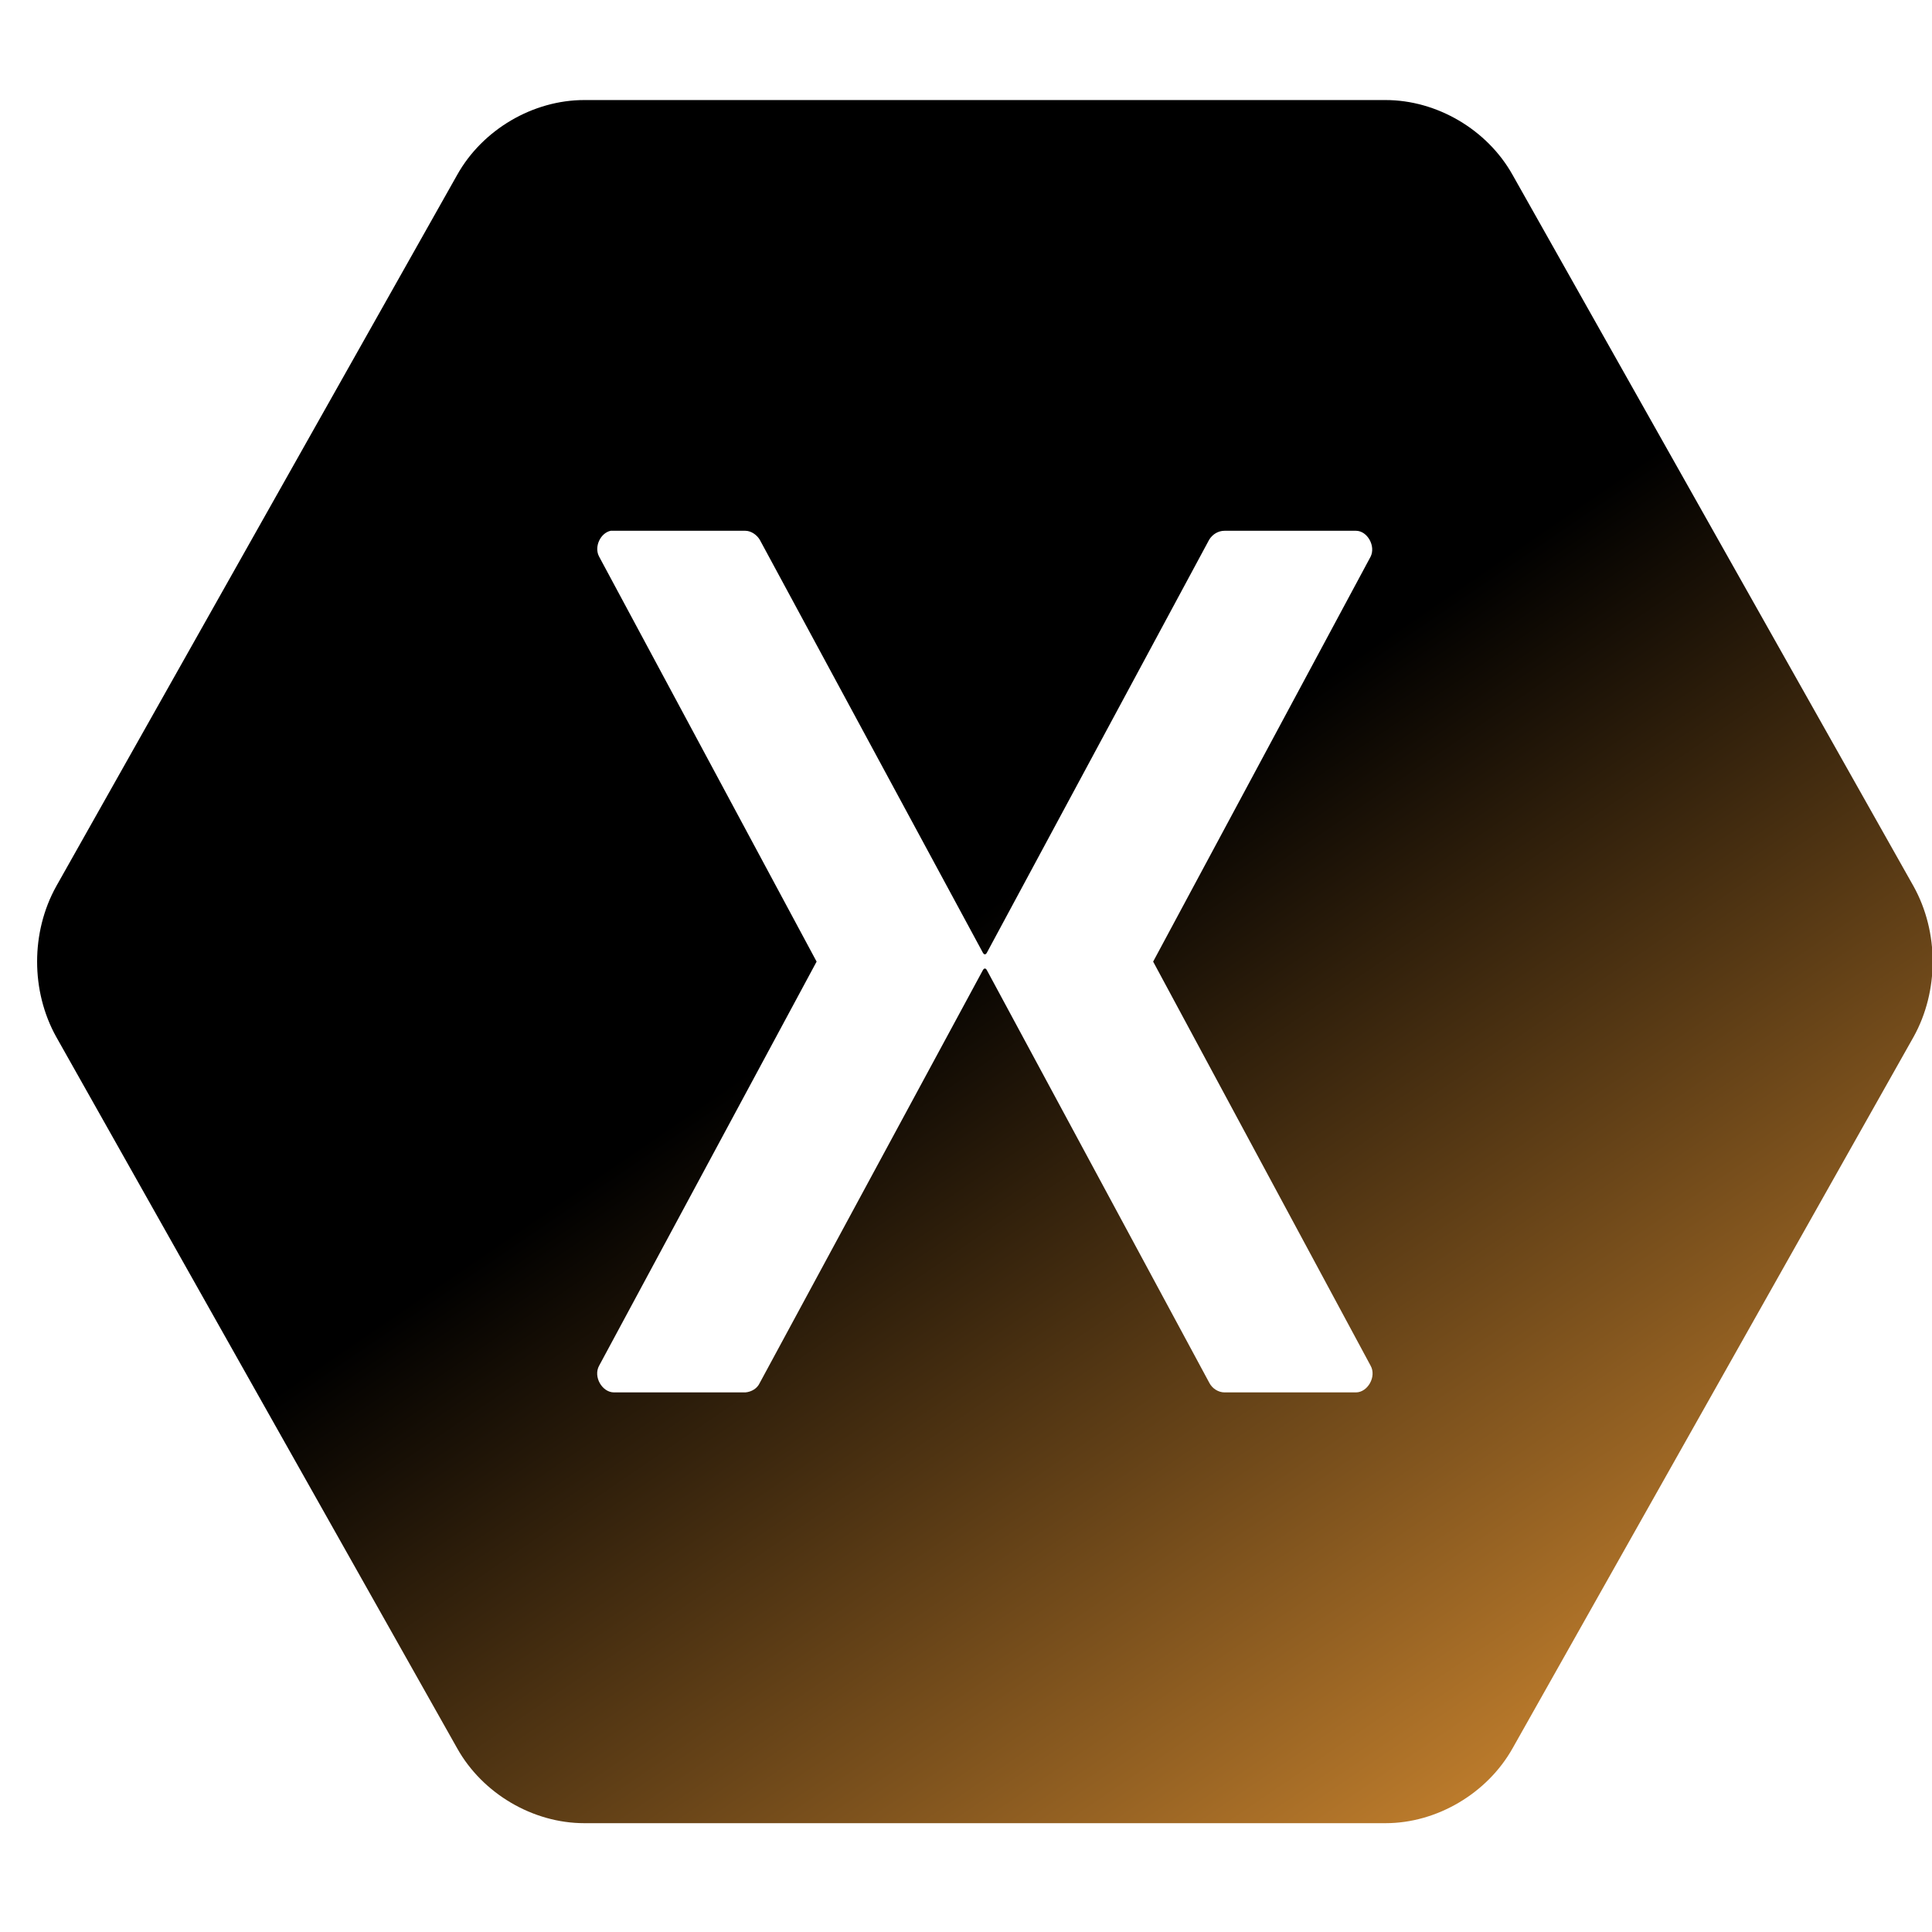 <svg width="37" height="37" viewBox="0 0 37 37" fill="none" xmlns="http://www.w3.org/2000/svg">
<g clipPath="url(#clip0_575_8828)">
<path d="M36.648 16.975L28.968 3.35C28.481 2.479 27.515 1.916 26.535 1.916H11.189C10.209 1.916 9.242 2.479 8.755 3.35L1.076 16.975C0.589 17.852 0.589 18.98 1.076 19.856L8.755 33.481C9.242 34.352 10.209 34.916 11.189 34.916H26.535C27.515 34.916 28.481 34.348 28.968 33.481L36.648 19.856C37.134 18.98 37.134 17.852 36.648 16.975ZM25.968 26.666H23.451C23.332 26.666 23.216 26.591 23.161 26.485L18.9 18.58C18.878 18.538 18.846 18.538 18.823 18.58L14.55 26.485C14.502 26.591 14.392 26.656 14.276 26.666H11.759C11.53 26.666 11.356 26.363 11.475 26.153L15.639 18.416L11.475 10.662C11.372 10.475 11.498 10.207 11.695 10.165H14.273C14.382 10.165 14.492 10.24 14.55 10.336L18.823 18.245C18.846 18.287 18.878 18.287 18.9 18.245L23.157 10.336C23.222 10.23 23.332 10.165 23.451 10.165H25.968C26.187 10.165 26.351 10.459 26.248 10.662L22.084 18.416L26.248 26.153C26.367 26.363 26.193 26.666 25.968 26.666Z" fill="url(#paint0_linear_575_8828)"/>
</g>
<defs>
<linearGradient id="paint0_linear_575_8828" x1="15.211" y1="19.916" x2="29.211" y2="40.416" gradientUnits="userSpaceOnUse">
<stop/>
<stop offset="1" stop-color="#F19E38"/>
</linearGradient>
<clipPath id="clip0_575_8828">
<rect width="35.851" height="35.851" fill="white" transform="translate(0.936 0.754)"/>
</clipPath>
</defs>
</svg>
